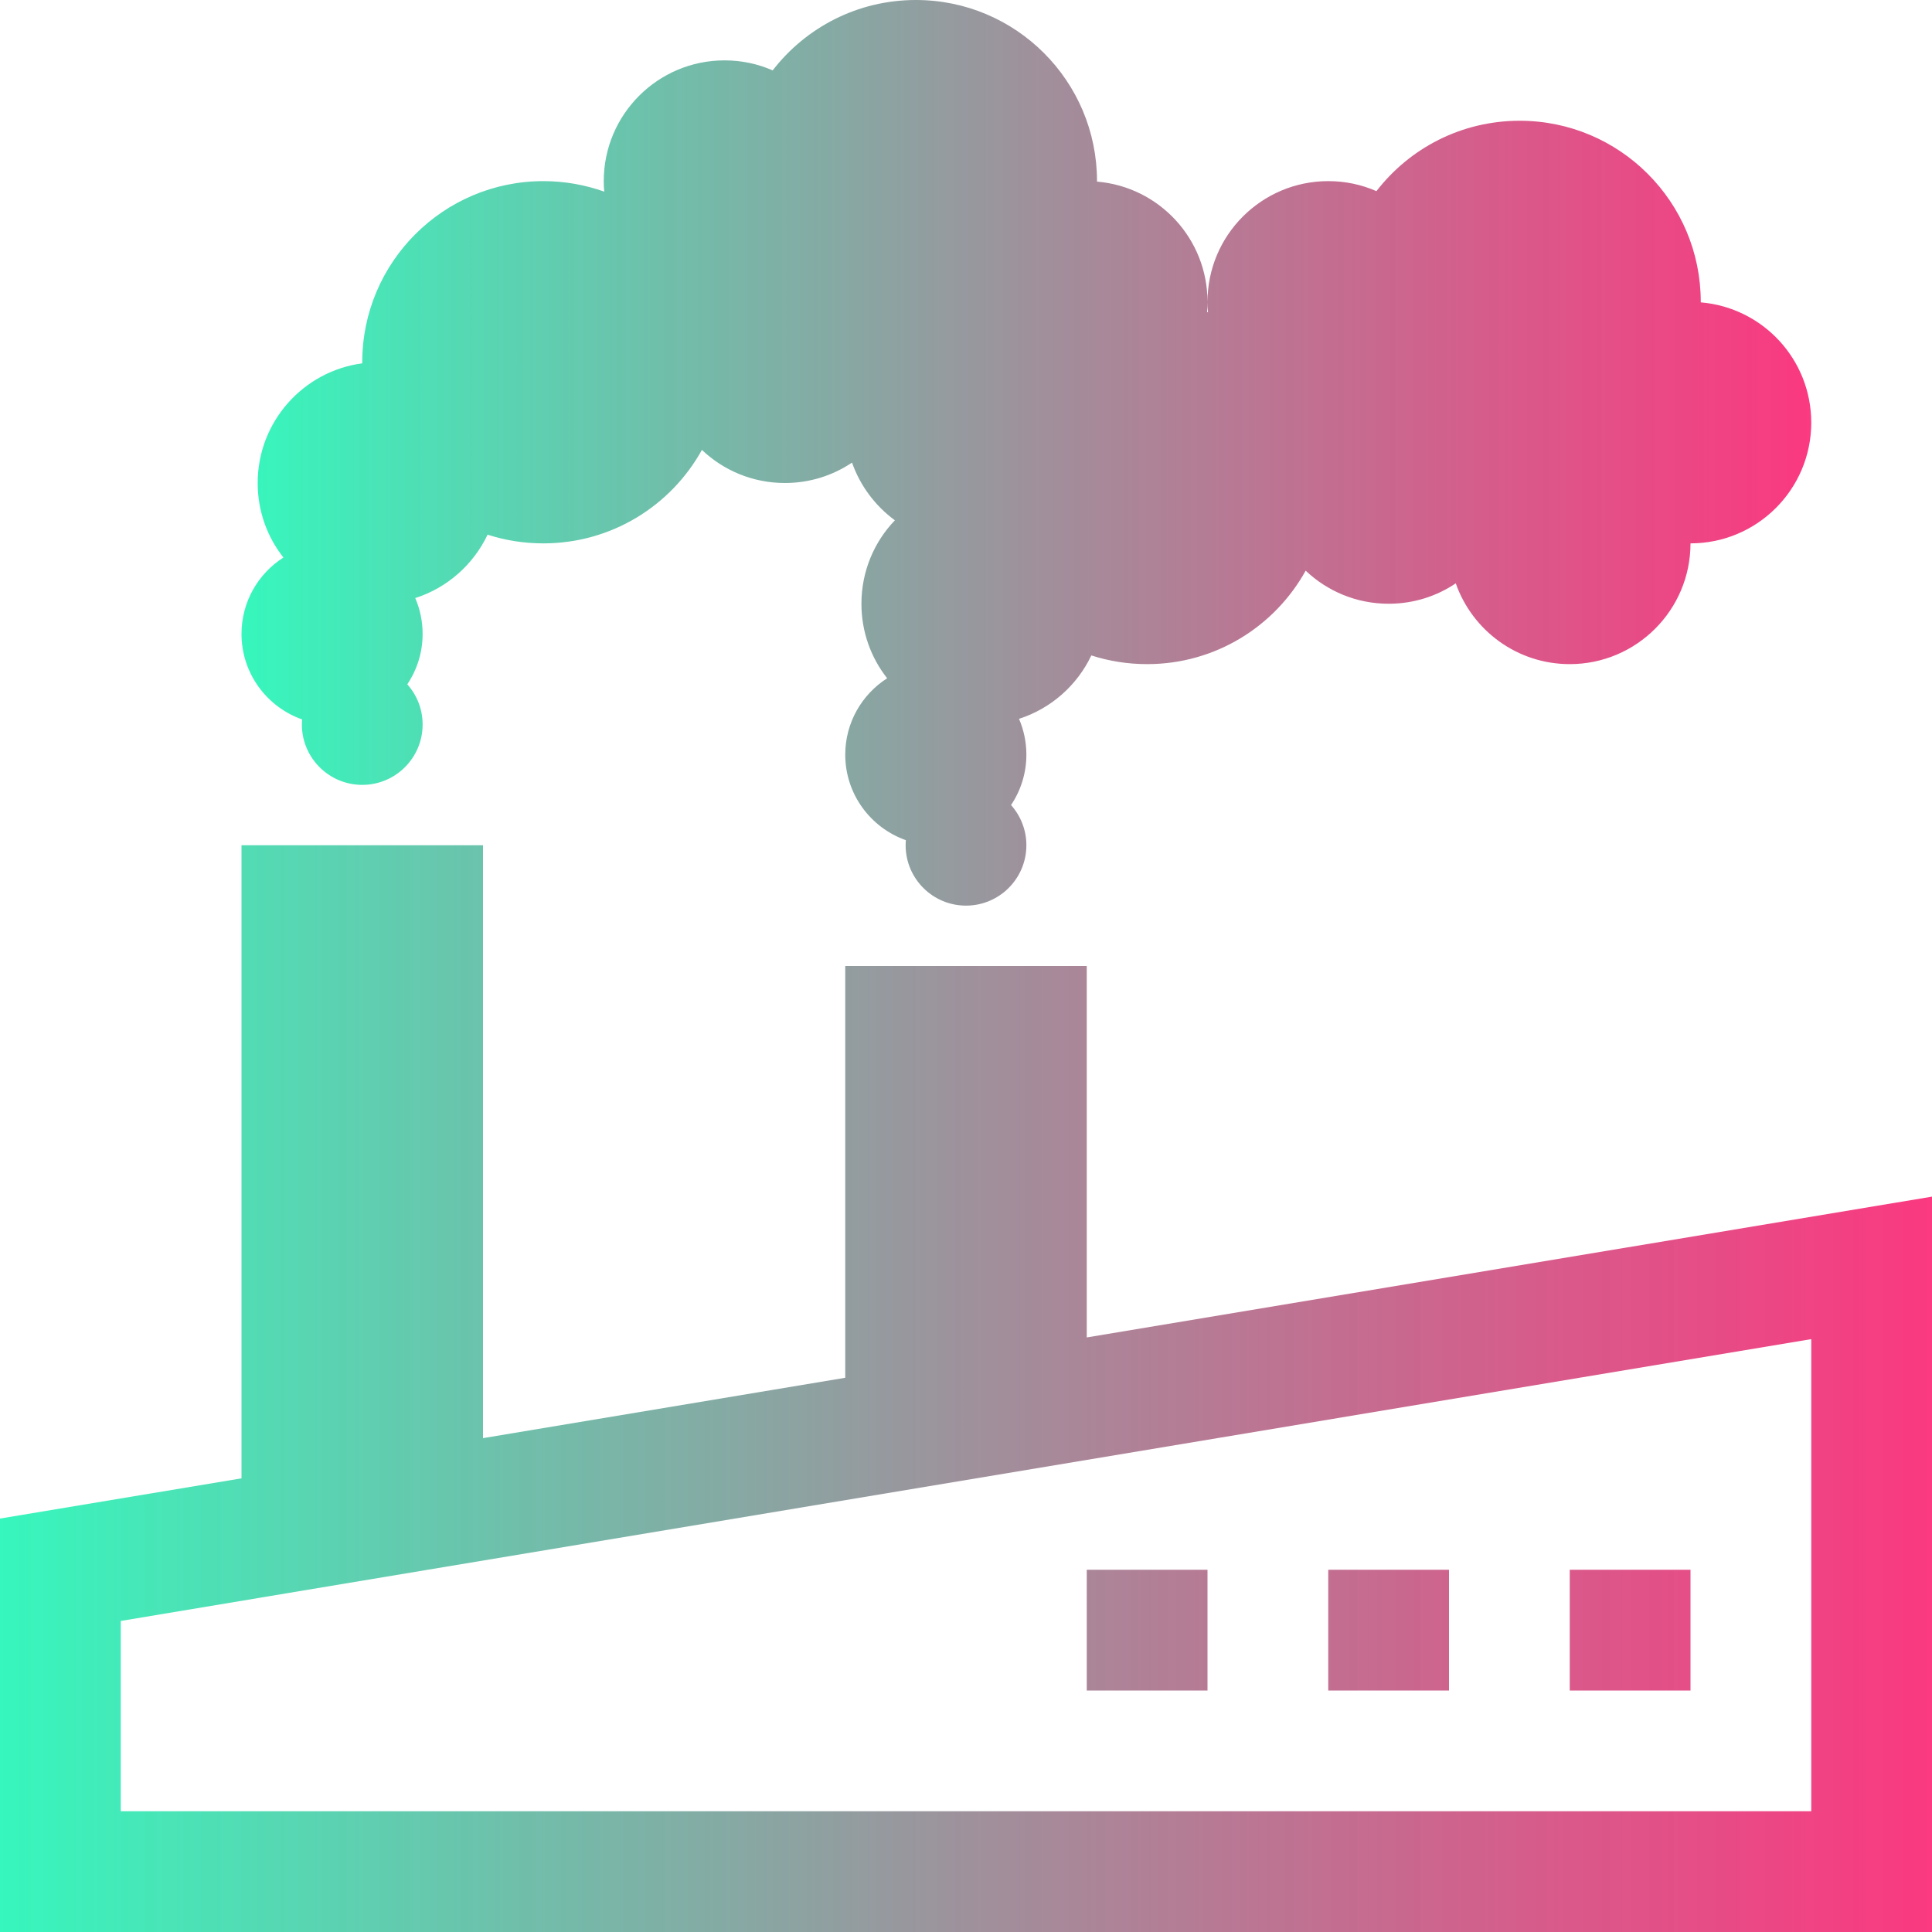 <svg xmlns="http://www.w3.org/2000/svg" xmlns:xlink="http://www.w3.org/1999/xlink" width="16" height="16" viewBox="0 0 16 16" fill="none">
<path     fill="#000000" fill-opacity="0" d="M0 16L16 16L16 0L0 0L0 16Z">
</path>
<path d="M9.085 1.5L9.085 1.504C9.598 1.547 10 1.976 10 2.5C10 2.528 9.999 2.556 9.997 2.584L10.004 2.587C10.001 2.558 10 2.529 10 2.5C10 1.948 10.448 1.5 11 1.5C11.142 1.5 11.276 1.529 11.399 1.583C11.673 1.228 12.102 1 12.585 1C13.414 1 14.085 1.672 14.085 2.5L14.085 2.504C14.598 2.547 15 2.976 15 3.5C15 4.052 14.552 4.5 14 4.5C14 5.052 13.552 5.5 13 5.5C12.564 5.5 12.193 5.221 12.056 4.831C11.897 4.938 11.706 5 11.5 5C11.234 5 10.992 4.896 10.813 4.726C10.557 5.188 10.065 5.5 9.5 5.5C9.339 5.5 9.184 5.475 9.038 5.428C8.92 5.676 8.704 5.868 8.439 5.953C8.478 6.044 8.5 6.144 8.5 6.25C8.5 6.404 8.453 6.548 8.373 6.667C8.452 6.756 8.5 6.872 8.5 7C8.5 7.276 8.276 7.5 8 7.5C7.724 7.5 7.5 7.276 7.5 7C7.5 6.986 7.501 6.972 7.502 6.958C7.21 6.855 7 6.577 7 6.25C7 5.984 7.138 5.751 7.347 5.617C7.213 5.447 7.134 5.233 7.134 5C7.134 4.732 7.239 4.488 7.411 4.309C7.249 4.19 7.124 4.024 7.056 3.831C6.897 3.938 6.706 4 6.5 4C6.234 4 5.992 3.896 5.813 3.726C5.557 4.188 5.065 4.5 4.5 4.5C4.339 4.5 4.184 4.475 4.038 4.428C3.92 4.676 3.704 4.868 3.439 4.953C3.478 5.044 3.5 5.144 3.5 5.25C3.5 5.404 3.453 5.548 3.373 5.667C3.452 5.756 3.5 5.872 3.5 6C3.5 6.276 3.276 6.5 3 6.5C2.724 6.5 2.5 6.276 2.5 6C2.5 5.986 2.501 5.972 2.502 5.958C2.21 5.855 2 5.577 2 5.25C2 4.984 2.138 4.751 2.347 4.617C2.213 4.447 2.134 4.233 2.134 4C2.134 3.493 2.511 3.074 3 3.009L3 3C3 2.172 3.672 1.5 4.5 1.5C4.677 1.5 4.846 1.531 5.004 1.587C5.001 1.558 5 1.529 5 1.5C5 0.948 5.448 0.5 6 0.5C6.142 0.5 6.276 0.529 6.399 0.583C6.673 0.228 7.102 0 7.585 0C8.414 0 9.085 0.672 9.085 1.5Z"  style="mix-blend-mode:normal" fill="url(#linear_fill_cOEUCmVSeioTHivq3_kQX)" >
</path>
<path d="M2 7L4 7L4 11.91L7 11.41L7 8L9 8L9 11.076L16 9.91L16 16L0 16L0 12.576L2 12.243L2 7ZM15 11.09L1 13.424L1 15L15 15L15 11.09ZM10 14L9 14L9 13L10 13L10 14ZM12 14L11 14L11 13L12 13L12 14ZM14 14L13 14L13 13L14 13L14 14Z"  style="mix-blend-mode:normal" fill="url(#linear_fill_EpkO-TV7bkWvG9DJoRmYe)" >
</path>
<defs>
<linearGradient id="linear_fill_cOEUCmVSeioTHivq3_kQX" x1="2" y1="3.75" x2="15" y2="3.75" gradientUnits="userSpaceOnUse">
<stop offset="0" stop-color="#36F7BD"  />
<stop offset="1" stop-color="#FA1E6F" stop-opacity="0.88" />
</linearGradient>
<linearGradient id="linear_fill_EpkO-TV7bkWvG9DJoRmYe" x1="0" y1="11.5" x2="16" y2="11.5" gradientUnits="userSpaceOnUse">
<stop offset="0" stop-color="#36F7BD"  />
<stop offset="1" stop-color="#FA1E6F" stop-opacity="0.88" />
</linearGradient>
</defs>
</svg>
